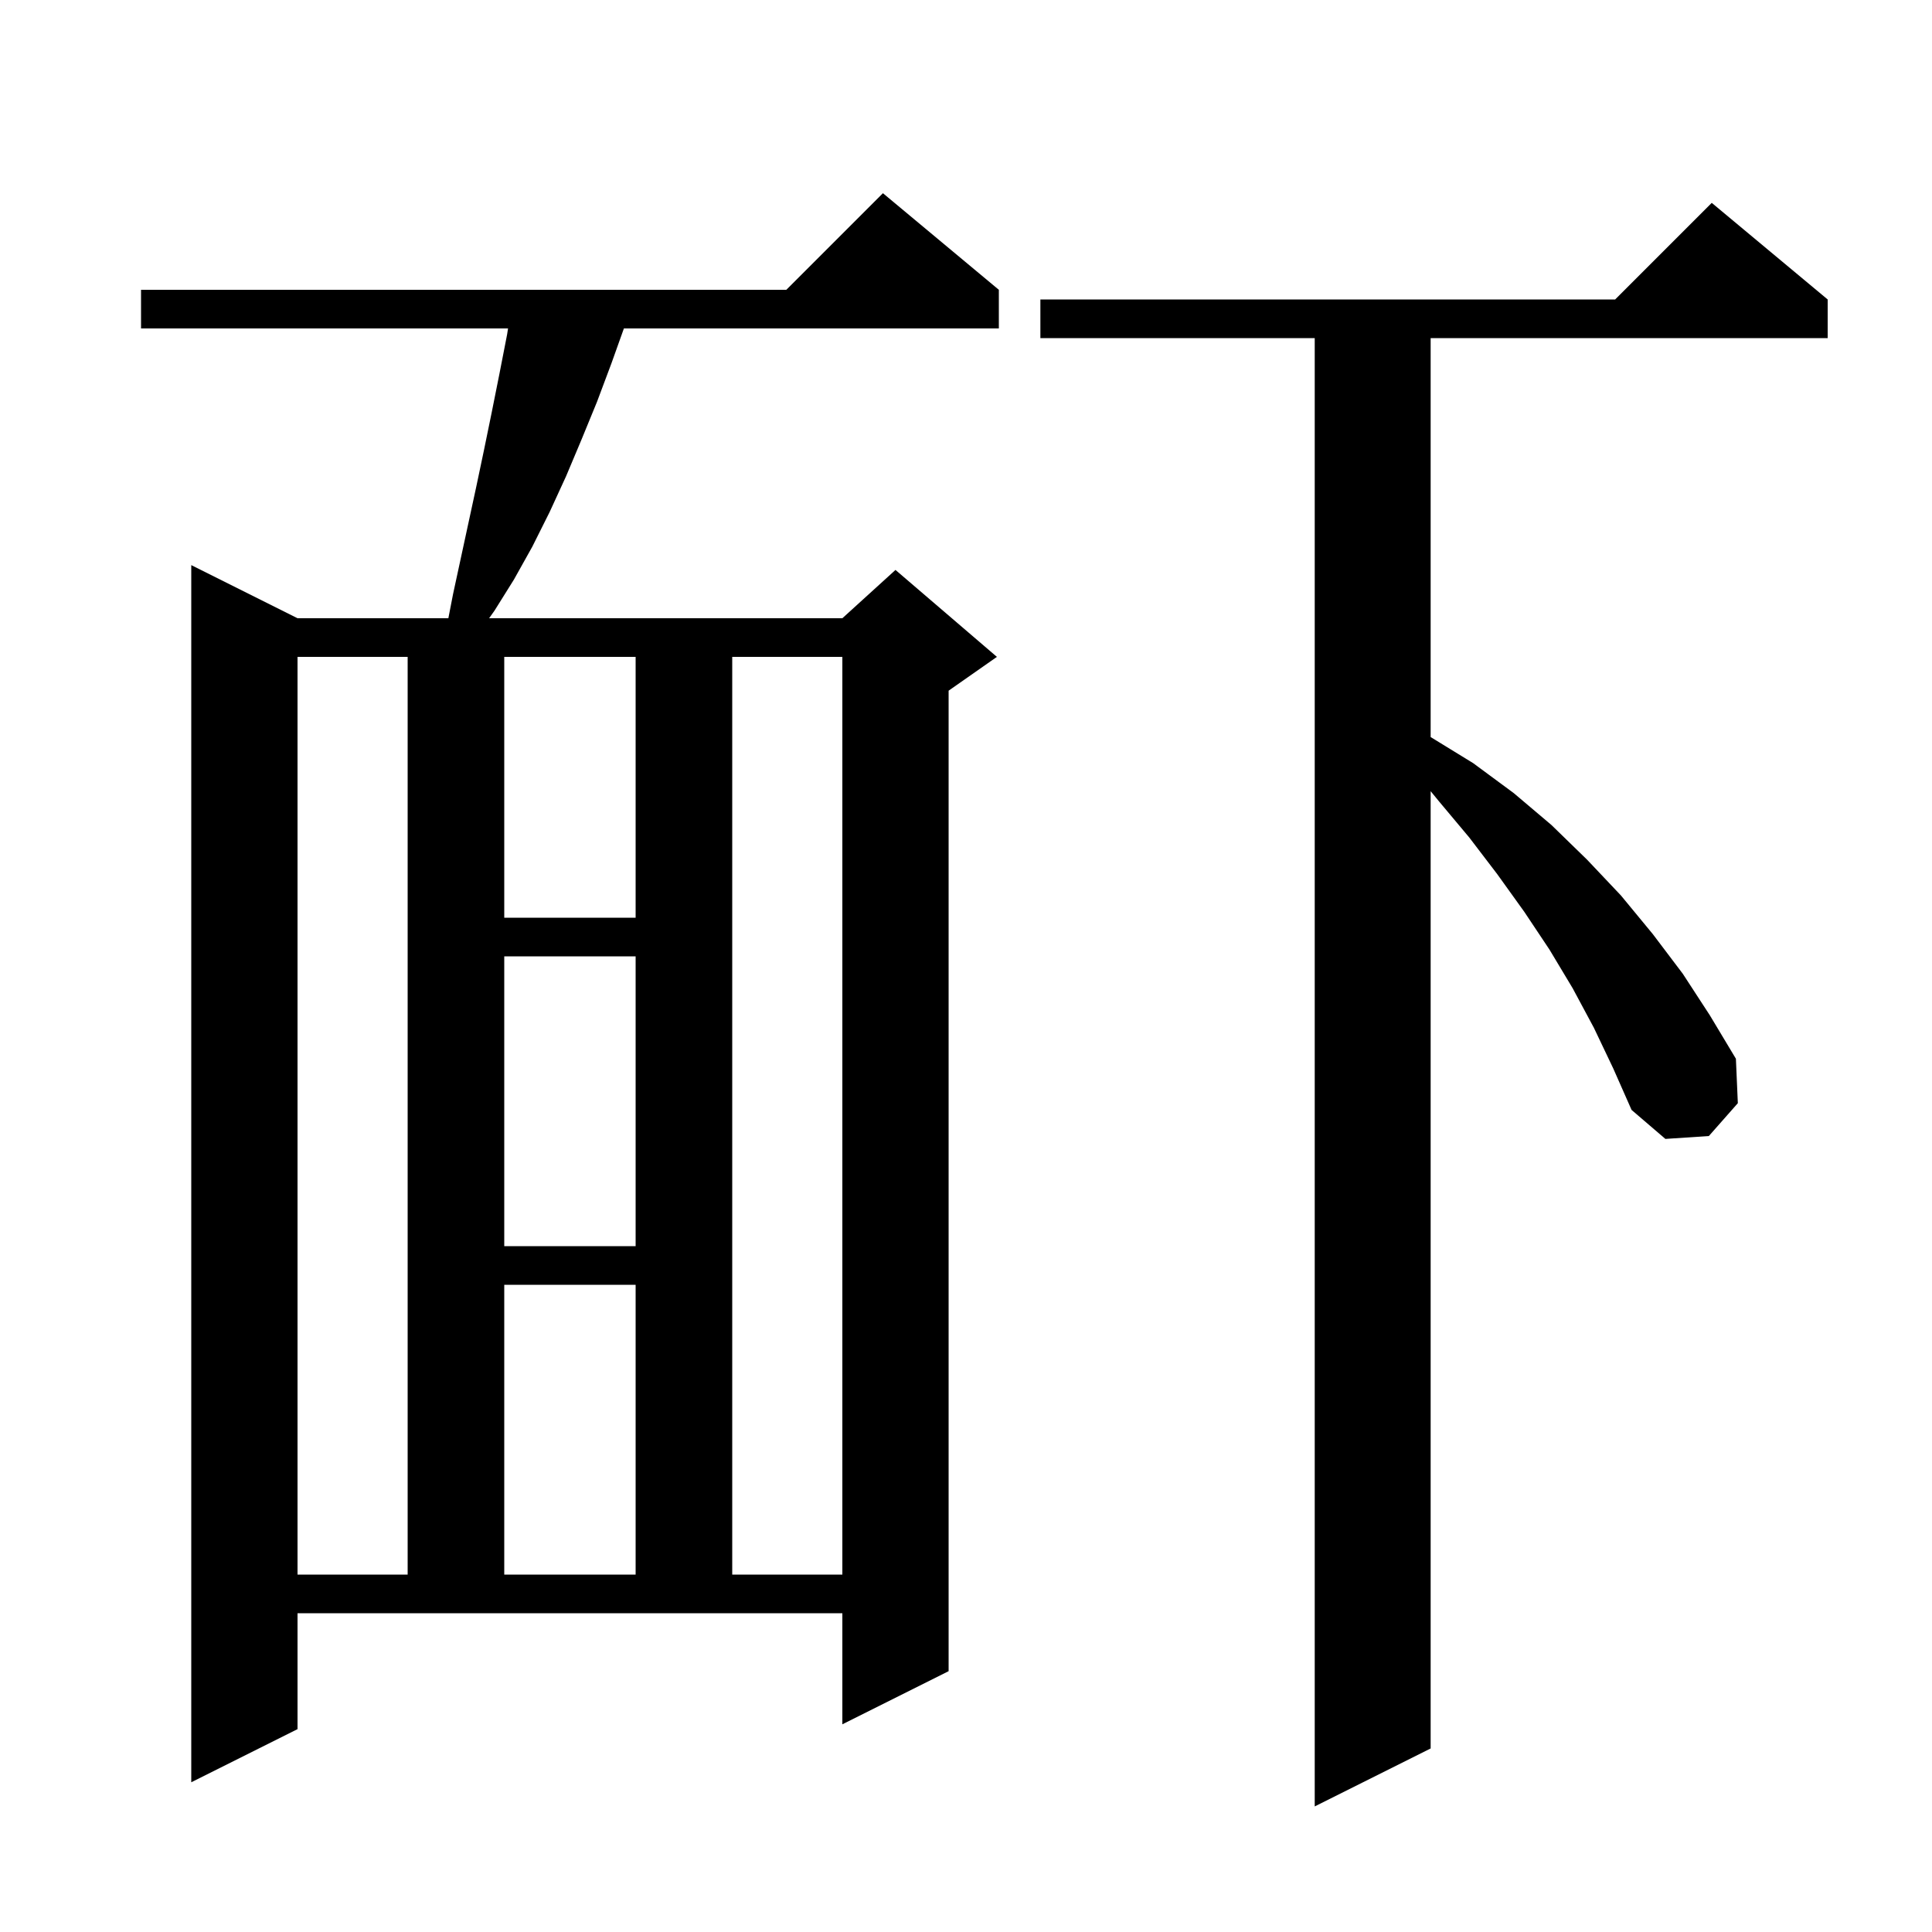 <svg xmlns="http://www.w3.org/2000/svg" xmlns:xlink="http://www.w3.org/1999/xlink" version="1.1" baseProfile="full" viewBox="0 0 200 200" width="200" height="200">
<g fill="black">
<path d="M 165.0 106.4 L 162.8 102.3 L 160.4 98.3 L 157.8 94.4 L 155.0 90.5 L 152.1 86.7 L 149.0 83.0 L 148.1 81.903 L 148.1 181.0 L 136.1 187.0 L 136.1 35.0 L 107.7 35.0 L 107.7 31.0 L 167.2 31.0 L 177.2 21.0 L 189.2 31.0 L 189.2 35.0 L 148.1 35.0 L 148.1 76.3 L 152.5 79.0 L 156.7 82.1 L 160.6 85.4 L 164.3 89.0 L 167.8 92.7 L 171.1 96.7 L 174.2 100.8 L 177.0 105.1 L 179.7 109.6 L 179.9 114.2 L 176.9 117.6 L 172.4 117.9 L 168.9 114.9 L 167.0 110.6 Z M 30.8 179.0 L 19.8 184.5 L 19.8 58.5 L 30.8 64.0 L 46.414 64.0 L 46.9 61.5 L 49.3 50.4 L 50.1 46.6 L 50.9 42.7 L 51.7 38.7 L 52.5 34.6 L 52.592 34.0 L 14.6 34.0 L 14.6 30.0 L 81.4 30.0 L 91.4 20.0 L 103.4 30.0 L 103.4 34.0 L 64.586 34.0 L 63.3 37.6 L 61.8 41.6 L 60.2 45.5 L 58.6 49.3 L 56.9 53.0 L 55.1 56.6 L 53.2 60.0 L 51.2 63.2 L 50.632 64.0 L 87.2 64.0 L 92.7 59.0 L 103.2 68.0 L 98.2 71.5 L 98.2 173.0 L 87.2 178.5 L 87.2 167.0 L 30.8 167.0 Z M 30.8 68.0 L 30.8 163.0 L 42.2 163.0 L 42.2 68.0 Z M 52.2 133.0 L 52.2 163.0 L 65.8 163.0 L 65.8 133.0 Z M 75.8 68.0 L 75.8 163.0 L 87.2 163.0 L 87.2 68.0 Z M 52.2 99.0 L 52.2 129.0 L 65.8 129.0 L 65.8 99.0 Z M 52.2 68.0 L 52.2 95.0 L 65.8 95.0 L 65.8 68.0 Z " />
</g>
</svg>
